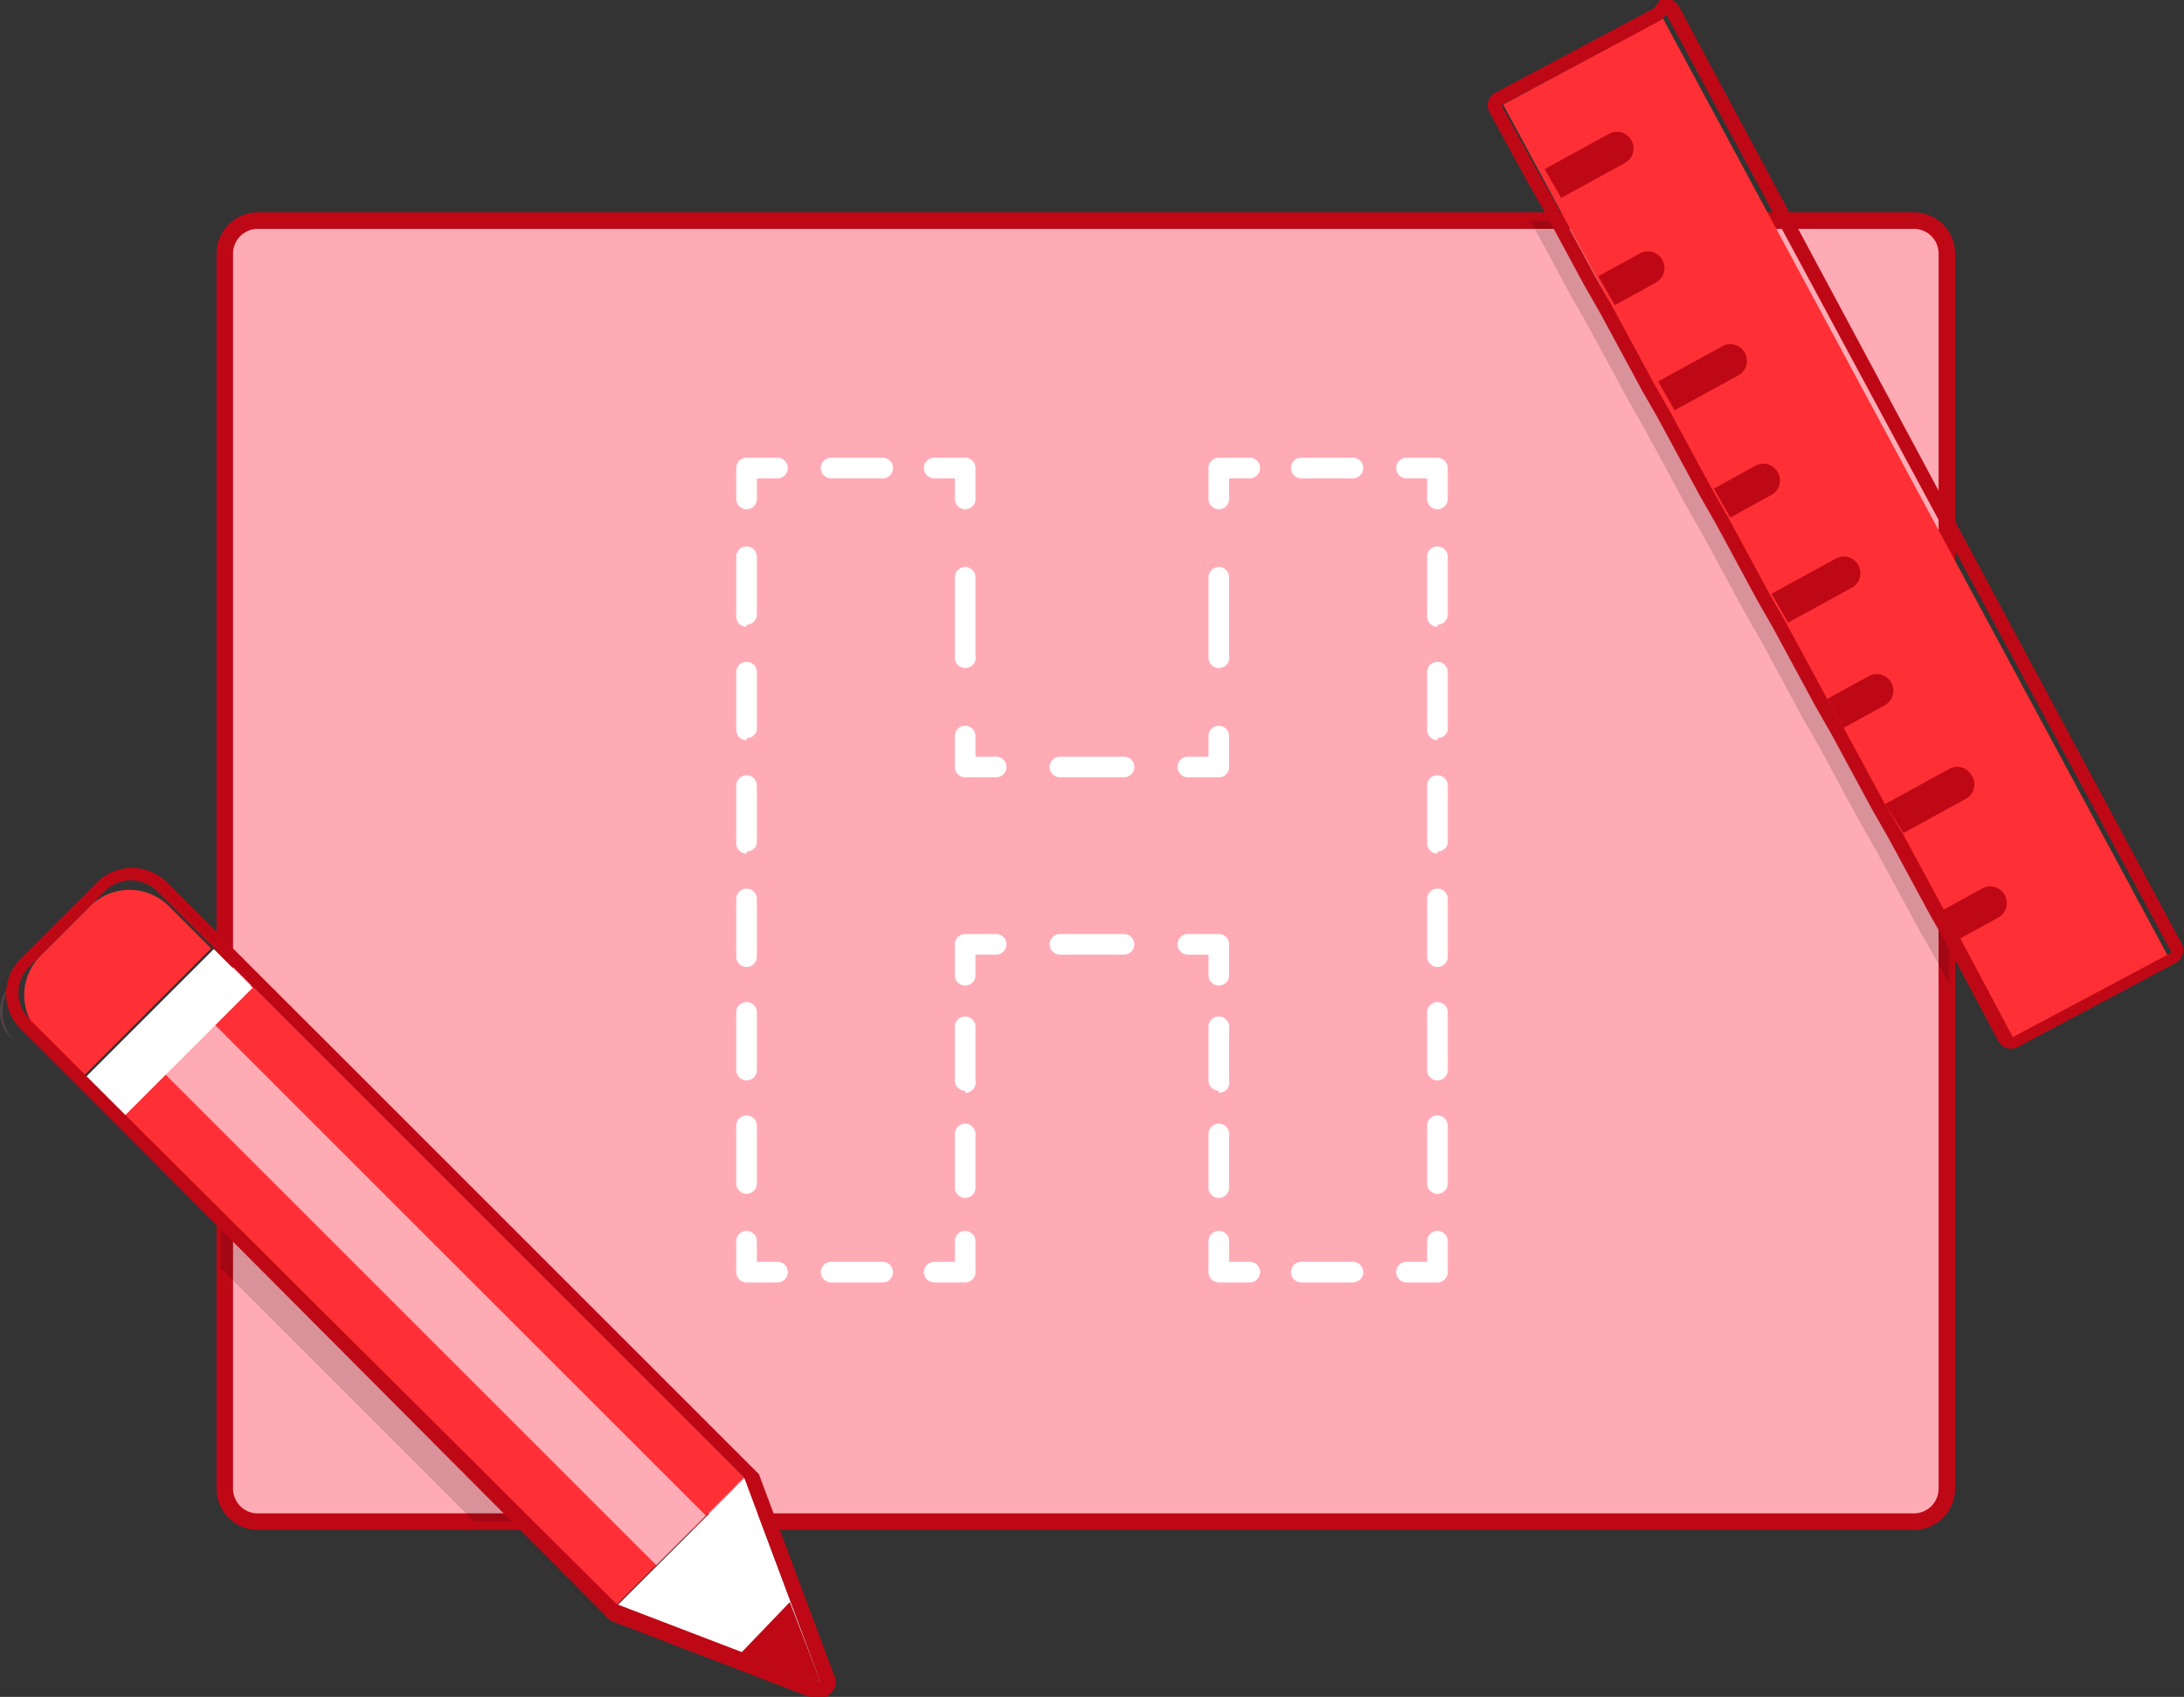 <svg id="Layer_1" data-name="Layer 1" xmlns="http://www.w3.org/2000/svg" viewBox="0 0 105.9 82.3"><rect x="0" y="0" width="105.9" height="82.3" fill="#333333" stroke="none"/><defs><style>.cls-1,.cls-4{fill:#ffabb5;}.cls-2{fill:#bf0816;}.cls-3,.cls-4{opacity:0.15;}.cls-5{fill:#fe3035;}.cls-6{fill:#fff;}</style></defs><title>Branding</title><rect class="cls-1" x="10.9" y="10.7" width="83.5" height="63.11" rx="2" ry="2"/><rect class="cls-1" x="10.7" y="10.7" width="83.5" height="63.11" rx="1.6" ry="1.6"/><path class="cls-2" d="M342.4,314.2H262.1a2,2,0,0,1-2-2V252.3a2,2,0,0,1,2-2h80.3a2,2,0,0,1,2,2v59.9A2,2,0,0,1,342.4,314.2Zm-80.3-63.1a1.2,1.2,0,0,0-1.2,1.2v59.9a1.2,1.2,0,0,0,1.2,1.2h80.3a1.2,1.2,0,0,0,1.2-1.2V252.3a1.2,1.2,0,0,0-1.2-1.2H262.1Z" transform="translate(-249.6 -240)"/><path class="cls-3" d="M285.4,312.4l-0.2-.2-23.9-23.9-1-1v14.2l12.3,12.3h13.3Z" transform="translate(-249.6 -240)"/><path class="cls-4" d="M250.4,290.6l-0.3-.3a1.8,1.8,0,0,1,0-2.5l0.3-.3A2.1,2.1,0,0,0,250.4,290.6Zm3.2-6.2,0.3-.3a1.7,1.7,0,0,1,2.5,0l0.3,0.3A2.1,2.1,0,0,0,253.6,284.4Z" transform="translate(-249.6 -240)"/><path class="cls-3" d="M343.8,266.8l-8.7-16.1H323.8l2,3.7,0.8,1.4,2,3.7,0.8,1.4,2,3.7,0.8,1.4,2,3.7,0.8,1.4,2,3.7,0.8,1.4,2,3.7,0.8,1.4,2,3.7,0.8,1.4,0.7,1.3V266.8Z" transform="translate(-249.6 -240)"/><g id="_Group_" data-name="&lt;Group&gt;"><g id="_Group_2" data-name="&lt;Group&gt;"><rect id="_Rectangle_" data-name="&lt;Rectangle&gt;" class="cls-5" x="334.4" y="239.7" width="8.8" height="51.66" transform="translate(513.2 98.9) rotate(151.7)"/></g><g id="_Group_3" data-name="&lt;Group&gt;"><path id="_Path_" data-name="&lt;Path&gt;" class="cls-2" d="M328.4,247.9l-3.1,1.7-0.8-1.4,3.1-1.7a0.8,0.8,0,0,1,1.1.3h0A0.8,0.8,0,0,1,328.4,247.9Z" transform="translate(-249.6 -240)"/></g><g id="_Group_4" data-name="&lt;Group&gt;"><path id="_Path_2" data-name="&lt;Path&gt;" class="cls-2" d="M329.9,253.7l-2,1.1-0.8-1.4,2-1.1a0.8,0.8,0,0,1,1.1.3h0A0.8,0.8,0,0,1,329.9,253.7Z" transform="translate(-249.6 -240)"/></g><g id="_Group_5" data-name="&lt;Group&gt;"><path id="_Path_3" data-name="&lt;Path&gt;" class="cls-2" d="M333.9,258.2l-3.1,1.7-0.8-1.4,3.1-1.7a0.8,0.8,0,0,1,1.1.3h0A0.8,0.8,0,0,1,333.9,258.2Z" transform="translate(-249.6 -240)"/></g><g id="_Group_6" data-name="&lt;Group&gt;"><path id="_Path_4" data-name="&lt;Path&gt;" class="cls-2" d="M335.5,264l-2,1.1-0.8-1.4,2-1.1a0.8,0.8,0,0,1,1.1.3h0A0.8,0.8,0,0,1,335.5,264Z" transform="translate(-249.6 -240)"/></g><g id="_Group_7" data-name="&lt;Group&gt;"><path id="_Path_5" data-name="&lt;Path&gt;" class="cls-2" d="M339.4,268.5l-3.1,1.7-0.8-1.4,3.1-1.7a0.8,0.8,0,0,1,1.1.3h0A0.8,0.8,0,0,1,339.4,268.5Z" transform="translate(-249.6 -240)"/></g><g id="_Group_8" data-name="&lt;Group&gt;"><path id="_Path_6" data-name="&lt;Path&gt;" class="cls-2" d="M341,274.2l-2,1.1-0.8-1.4,2-1.1a0.8,0.8,0,0,1,1.1.3h0A0.8,0.8,0,0,1,341,274.2Z" transform="translate(-249.6 -240)"/></g><g id="_Group_9" data-name="&lt;Group&gt;"><path id="_Path_7" data-name="&lt;Path&gt;" class="cls-2" d="M345,278.7l-3.1,1.7L341,279l3.1-1.7a0.8,0.8,0,0,1,1.1.3h0A0.8,0.8,0,0,1,345,278.7Z" transform="translate(-249.6 -240)"/></g><g id="_Group_10" data-name="&lt;Group&gt;"><path id="_Path_8" data-name="&lt;Path&gt;" class="cls-2" d="M346.5,284.5l-2,1.1-0.8-1.4,2-1.1a0.8,0.8,0,0,1,1.1.3h0A0.8,0.8,0,0,1,346.5,284.5Z" transform="translate(-249.6 -240)"/></g><g id="_Group_11" data-name="&lt;Group&gt;"><g id="_Group_12" data-name="&lt;Group&gt;"><path id="_Compound_Path_" data-name="&lt;Compound Path&gt;" class="cls-2" d="M330.4,240.7l24.5,45.5-7.7,4.1-2.5-4.7-0.8-1.4-2-3.7L341,279l-2-3.7-0.8-1.4-2-3.7-0.8-1.4-2-3.7-0.8-1.4-2-3.7-0.8-1.4-2-3.7-0.8-1.4-2-3.7-0.8-1.4-1.8-3.3,7.7-4.1m-0.3-.6-7.7,4.1a0.7,0.7,0,0,0-.3.9l1.8,3.3,0.8,1.4,2,3.7,0.8,1.4,2,3.7,0.8,1.4,2,3.7,0.8,1.4,2,3.7,0.8,1.4,2,3.7,0.8,1.4,2,3.7,0.8,1.4,2,3.7,0.8,1.4,2.5,4.7a0.7,0.7,0,0,0,.9.3l7.7-4.1a0.7,0.7,0,0,0,.3-0.9L331,240.3a0.7,0.7,0,0,0-.9-0.3h0Z" transform="translate(-249.6 -240)"/></g></g></g><g id="_Group_13" data-name="&lt;Group&gt;"><g id="_Group_14" data-name="&lt;Group&gt;"><g id="_Group_15" data-name="&lt;Group&gt;"><rect id="_Rectangle_2" data-name="&lt;Rectangle&gt;" class="cls-5" x="266.3" y="286" width="8.8" height="33.8" transform="translate(426.6 85.6) rotate(135)"/></g><g id="_Group_16" data-name="&lt;Group&gt;"><rect id="_Rectangle_3" data-name="&lt;Rectangle&gt;" class="cls-1" x="268.9" y="286" width="3.4" height="33.8" transform="translate(426.6 85.6) rotate(135)"/></g><g id="_Group_17" data-name="&lt;Group&gt;"><polygon id="_Path_9" data-name="&lt;Path&gt;" class="cls-6" points="36.1 71.7 39.8 81.6 29.9 77.9 36.1 71.7"/></g><g id="_Group_18" data-name="&lt;Group&gt;"><polygon id="_Path_10" data-name="&lt;Path&gt;" class="cls-2" points="39.8 81.6 38.3 77.7 35.9 80.2 39.8 81.6"/></g><g id="_Group_19" data-name="&lt;Group&gt;"><rect id="_Rectangle_4" data-name="&lt;Rectangle&gt;" class="cls-6" x="253.4" y="288.6" width="8.8" height="2.66" transform="translate(395.5 72.8) rotate(135)"/></g><g id="_Group_20" data-name="&lt;Group&gt;"><path id="_Rectangle_5" data-name="&lt;Rectangle&gt;" class="cls-5" d="M250.5,284.3h8.8a0,0,0,0,1,0,0v2.9a2.7,2.7,0,0,1-2.7,2.7h-3.4a2.7,2.7,0,0,1-2.7-2.7v-2.9a0,0,0,0,1,0,0Z" transform="translate(388.4 69.9) rotate(135)"/></g></g><g id="_Group_21" data-name="&lt;Group&gt;"><g id="_Group_22" data-name="&lt;Group&gt;"><path id="_Compound_Path_2" data-name="&lt;Compound Path&gt;" class="cls-2" d="M289.4,321.6l-3.9-1.5h0l-6-2.3L255.6,294l-1.9-1.9-2.7-2.7a1.8,1.8,0,0,1,0-2.5l3.7-3.7a1.8,1.8,0,0,1,2.5,0l2.7,2.7,1.9,1.9,23.9,23.9,3.7,9.9m0.5,0.5a0.7,0.7,0,0,0,.2-0.7l-3.7-9.9-0.2-.2-23.9-23.9-1.9-1.9-2.7-2.7a2.4,2.4,0,0,0-3.4,0l-3.7,3.7a2.4,2.4,0,0,0,0,3.4l2.7,2.7,1.9,1.9L279,318.4l0.2,0.2,6,2.3,3.9,1.5a0.7,0.7,0,0,0,.7-0.2h0Z" transform="translate(-249.6 -240)"/></g></g></g><path class="cls-6" d="M319.3,302.2h-1.5a0.5,0.5,0,0,1,0-1h1v-1a0.5,0.5,0,1,1,1,0v1.5A0.5,0.5,0,0,1,319.3,302.2Z" transform="translate(-249.6 -240)"/><path class="cls-6" d="M315.2,302.2h-2.5a0.5,0.5,0,0,1,0-1h2.5A0.5,0.5,0,0,1,315.2,302.2Z" transform="translate(-249.6 -240)"/><path class="cls-6" d="M310.2,302.2h-1.5a0.5,0.5,0,0,1-.5-0.5v-1.5a0.5,0.5,0,0,1,1,0v1h1A0.5,0.5,0,0,1,310.2,302.2Z" transform="translate(-249.6 -240)"/><path class="cls-6" d="M308.7,298.1a0.5,0.5,0,0,1-.5-0.5V295a0.5,0.5,0,0,1,1,0v2.6A0.5,0.5,0,0,1,308.7,298.1Zm0-5.2a0.5,0.5,0,0,1-.5-0.5v-2.6a0.5,0.5,0,0,1,1,0v2.6A0.5,0.5,0,0,1,308.7,293Z" transform="translate(-249.6 -240)"/><path class="cls-6" d="M308.7,287.8a0.5,0.5,0,0,1-.5-0.5v-1h-1a0.5,0.5,0,0,1,0-1h1.5a0.5,0.5,0,0,1,.5.5v1.5A0.5,0.5,0,0,1,308.7,287.8Z" transform="translate(-249.6 -240)"/><path class="cls-6" d="M304.1,286.3H301a0.5,0.5,0,0,1,0-1h3.1A0.5,0.5,0,0,1,304.1,286.3Z" transform="translate(-249.6 -240)"/><path class="cls-6" d="M296.4,287.8a0.5,0.5,0,0,1-.5-0.5v-1.5a0.5,0.5,0,0,1,.5-0.5h1.5a0.5,0.5,0,0,1,0,1h-1v1A0.5,0.5,0,0,1,296.4,287.8Z" transform="translate(-249.6 -240)"/><path class="cls-6" d="M296.4,298.1a0.5,0.5,0,0,1-.5-0.5V295a0.5,0.5,0,1,1,1,0v2.6A0.5,0.5,0,0,1,296.4,298.1Zm0-5.2a0.5,0.5,0,0,1-.5-0.5v-2.6a0.5,0.5,0,1,1,1,0v2.6A0.5,0.5,0,0,1,296.4,293Z" transform="translate(-249.6 -240)"/><path class="cls-6" d="M296.4,302.2h-1.5a0.5,0.5,0,0,1,0-1h1v-1a0.5,0.5,0,1,1,1,0v1.5A0.5,0.5,0,0,1,296.4,302.2Z" transform="translate(-249.6 -240)"/><path class="cls-6" d="M292.4,302.2h-2.5a0.5,0.5,0,0,1,0-1h2.5A0.5,0.5,0,0,1,292.4,302.2Z" transform="translate(-249.6 -240)"/><path class="cls-6" d="M287.3,302.2h-1.5a0.5,0.5,0,0,1-.5-0.5v-1.5a0.5,0.5,0,1,1,1,0v1h1A0.5,0.5,0,0,1,287.3,302.2Z" transform="translate(-249.6 -240)"/><path class="cls-6" d="M285.8,297.9a0.5,0.5,0,0,1-.5-0.5v-2.8a0.5,0.5,0,0,1,1,0v2.8A0.5,0.5,0,0,1,285.8,297.9Zm0-5.5a0.5,0.5,0,0,1-.5-0.5v-2.8a0.5,0.5,0,1,1,1,0v2.8A0.5,0.5,0,0,1,285.8,292.4Zm0-5.5a0.5,0.5,0,0,1-.5-0.5v-2.8a0.5,0.5,0,0,1,1,0v2.8A0.5,0.5,0,0,1,285.8,286.9Zm0-5.5a0.5,0.5,0,0,1-.5-0.5v-2.8a0.5,0.5,0,0,1,1,0v2.8A0.5,0.5,0,0,1,285.8,281.3Zm0-5.5a0.5,0.5,0,0,1-.5-0.5v-2.8a0.5,0.5,0,0,1,1,0v2.8A0.5,0.5,0,0,1,285.8,275.8Zm0-5.5a0.5,0.5,0,0,1-.5-0.5V267a0.5,0.5,0,0,1,1,0v2.8A0.5,0.5,0,0,1,285.8,270.3Z" transform="translate(-249.6 -240)"/><path class="cls-6" d="M285.8,264.7a0.5,0.5,0,0,1-.5-0.5v-1.5a0.5,0.5,0,0,1,.5-0.5h1.5a0.5,0.5,0,0,1,0,1h-1v1A0.5,0.5,0,0,1,285.8,264.7Z" transform="translate(-249.6 -240)"/><path class="cls-6" d="M292.4,263.2h-2.5a0.5,0.5,0,0,1,0-1h2.5A0.5,0.5,0,0,1,292.4,263.2Z" transform="translate(-249.6 -240)"/><path class="cls-6" d="M296.4,264.7a0.5,0.5,0,0,1-.5-0.5v-1h-1a0.5,0.5,0,0,1,0-1h1.5a0.5,0.5,0,0,1,.5.5v1.5A0.5,0.5,0,0,1,296.4,264.7Z" transform="translate(-249.6 -240)"/><path class="cls-6" d="M296.4,272.4a0.5,0.5,0,0,1-.5-0.5V268a0.5,0.5,0,1,1,1,0v3.8A0.5,0.5,0,0,1,296.4,272.4Z" transform="translate(-249.6 -240)"/><path class="cls-6" d="M297.9,277.7h-1.5a0.5,0.5,0,0,1-.5-0.5v-1.5a0.5,0.5,0,0,1,1,0v1h1A0.5,0.5,0,0,1,297.9,277.7Z" transform="translate(-249.6 -240)"/><path class="cls-6" d="M304.1,277.7H301a0.5,0.5,0,1,1,0-1h3.1A0.5,0.5,0,0,1,304.1,277.7Z" transform="translate(-249.6 -240)"/><path class="cls-6" d="M308.7,277.7h-1.5a0.5,0.5,0,0,1,0-1h1v-1a0.5,0.5,0,0,1,1,0v1.5A0.5,0.5,0,0,1,308.7,277.7Z" transform="translate(-249.6 -240)"/><path class="cls-6" d="M308.7,272.4a0.5,0.5,0,0,1-.5-0.5V268a0.5,0.5,0,0,1,1,0v3.8A0.5,0.5,0,0,1,308.7,272.4Z" transform="translate(-249.6 -240)"/><path class="cls-6" d="M308.7,264.7a0.5,0.5,0,0,1-.5-0.5v-1.5a0.5,0.5,0,0,1,.5-0.5h1.5a0.5,0.5,0,1,1,0,1h-1v1A0.5,0.5,0,0,1,308.7,264.7Z" transform="translate(-249.6 -240)"/><path class="cls-6" d="M315.2,263.2h-2.5a0.5,0.5,0,0,1,0-1h2.5A0.5,0.5,0,0,1,315.2,263.2Z" transform="translate(-249.6 -240)"/><path class="cls-6" d="M319.3,264.7a0.5,0.5,0,0,1-.5-0.5v-1h-1a0.5,0.5,0,0,1,0-1h1.5a0.5,0.5,0,0,1,.5.5v1.5A0.5,0.5,0,0,1,319.3,264.7Z" transform="translate(-249.6 -240)"/><path class="cls-6" d="M319.3,297.9a0.5,0.5,0,0,1-.5-0.5v-2.8a0.5,0.5,0,0,1,1,0v2.8A0.5,0.5,0,0,1,319.3,297.9Zm0-5.5a0.5,0.5,0,0,1-.5-0.5v-2.8a0.5,0.5,0,1,1,1,0v2.8A0.5,0.5,0,0,1,319.3,292.4Zm0-5.5a0.5,0.5,0,0,1-.5-0.5v-2.8a0.5,0.5,0,0,1,1,0v2.8A0.5,0.5,0,0,1,319.3,286.9Zm0-5.5a0.5,0.5,0,0,1-.5-0.5v-2.8a0.5,0.5,0,0,1,1,0v2.8A0.5,0.5,0,0,1,319.3,281.3Zm0-5.5a0.5,0.5,0,0,1-.5-0.5v-2.8a0.5,0.5,0,0,1,1,0v2.8A0.5,0.5,0,0,1,319.3,275.8Zm0-5.5a0.5,0.5,0,0,1-.5-0.5V267a0.5,0.5,0,0,1,1,0v2.8A0.5,0.5,0,0,1,319.3,270.3Z" transform="translate(-249.6 -240)"/></svg>